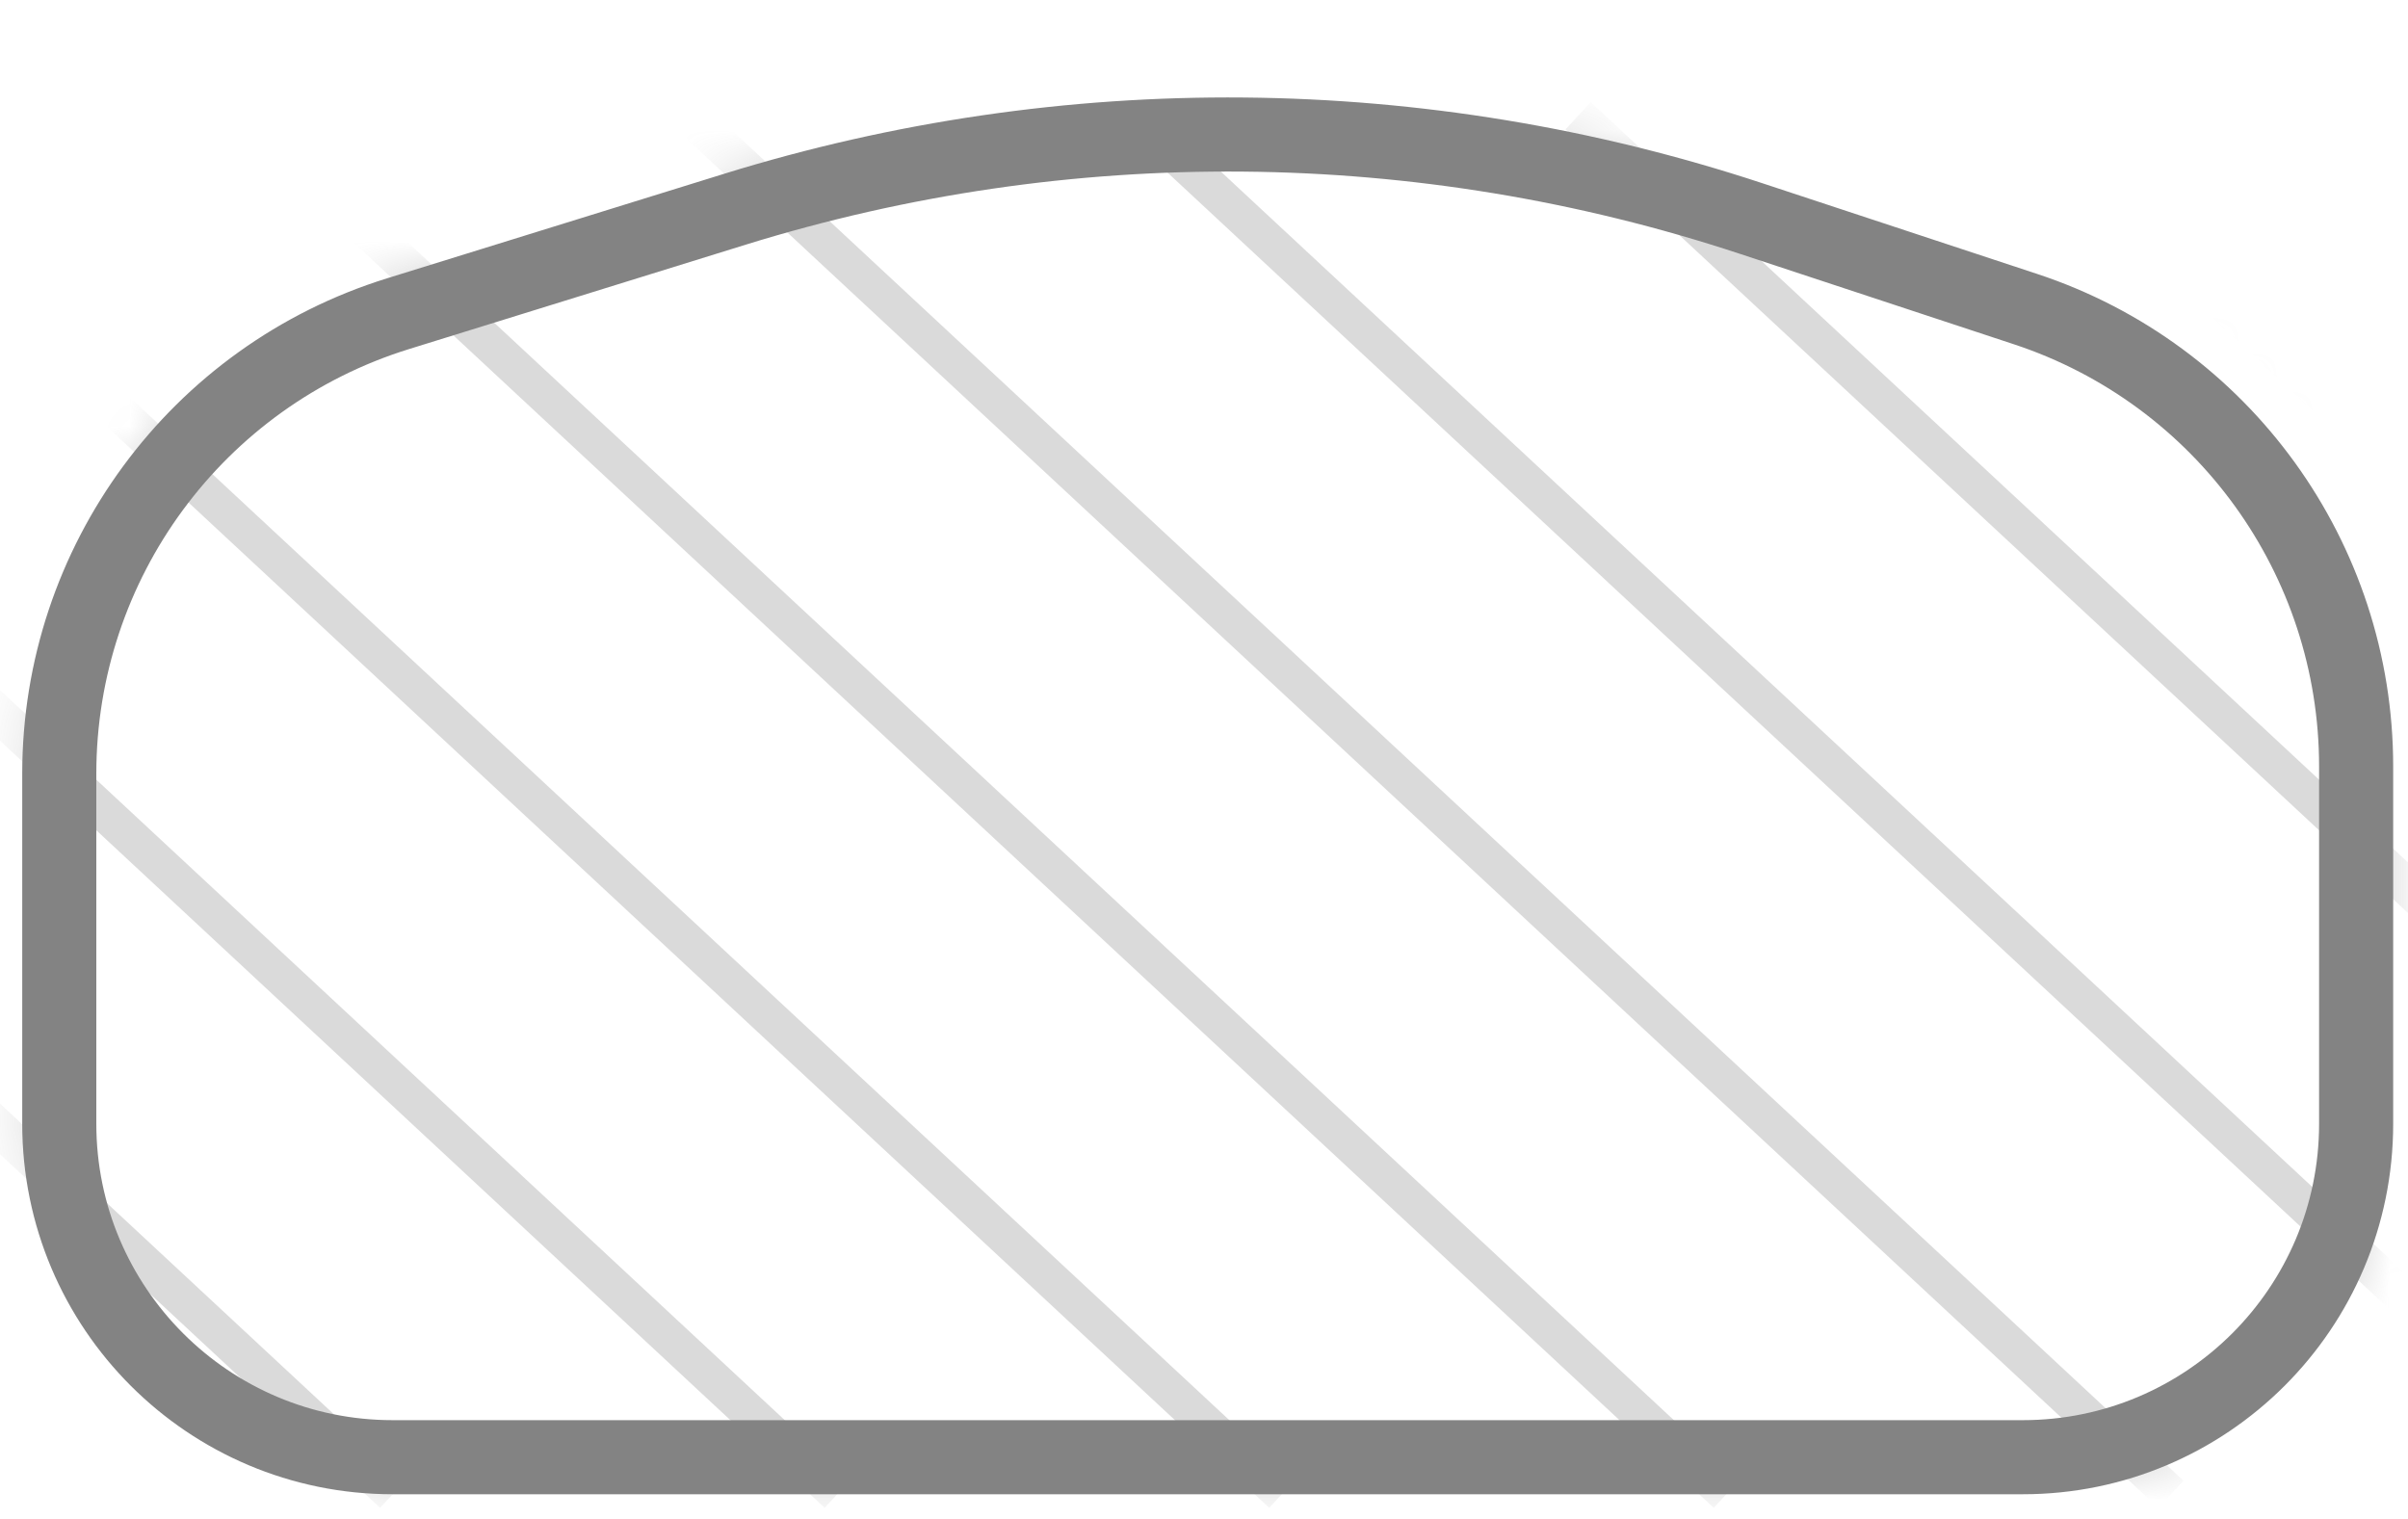<svg width="65" height="41" viewBox="0 0 65 41" fill="none" xmlns="http://www.w3.org/2000/svg">
<mask id="mask0_401_4183" style="mask-type:alpha" maskUnits="userSpaceOnUse" x="0" y="2" width="65" height="39">
<path d="M0.6 20.883C0.6 14.748 4.594 9.328 10.453 7.511L19.538 4.694C28.684 1.858 38.487 1.947 47.58 4.948L54.988 7.393C60.725 9.287 64.6 14.647 64.6 20.688V30.334C64.6 35.856 60.123 40.334 54.6 40.334H10.6C5.077 40.334 0.6 35.856 0.6 30.334V20.883Z" fill="#009767"/>
</mask>
<g mask="url(#mask0_401_4183)">
<g opacity="0.3">
<path d="M-29.4 3.124C-22.155 9.864 0.285 30.739 10.6 40.334" stroke="#838383"/>
<path d="M-17.4 3.124C-10.155 9.864 12.285 30.739 22.6 40.334" stroke="#838383"/>
<path d="M-5.4 3.124C1.845 9.864 24.285 30.739 34.6 40.334" stroke="#838383"/>
<path d="M6.6 3.124C13.845 9.864 36.285 30.739 46.6 40.334" stroke="#838383"/>
<path d="M18.6 3.124C25.845 9.864 48.285 30.739 58.6 40.334" stroke="#838383"/>
<path d="M30.6 3.124C37.845 9.864 60.285 30.739 70.6 40.334" stroke="#838383"/>
<path d="M42.6 3.124C49.845 9.864 72.285 30.739 82.6 40.334" stroke="#838383"/>
<path d="M54.6 3.124C61.845 9.864 84.285 30.739 94.6 40.334" stroke="#838383"/>
</g>
</g>
<path d="M63.6 20.688V30.334C63.6 35.304 59.57 39.334 54.6 39.334H10.6C5.629 39.334 1.6 35.304 1.6 30.334V20.883C1.6 15.186 5.308 10.153 10.749 8.466L19.834 5.649C28.781 2.875 38.371 2.962 47.267 5.898L54.674 8.343C60.001 10.101 63.6 15.078 63.6 20.688Z" stroke="#838383" stroke-width="2"/>
</svg>
